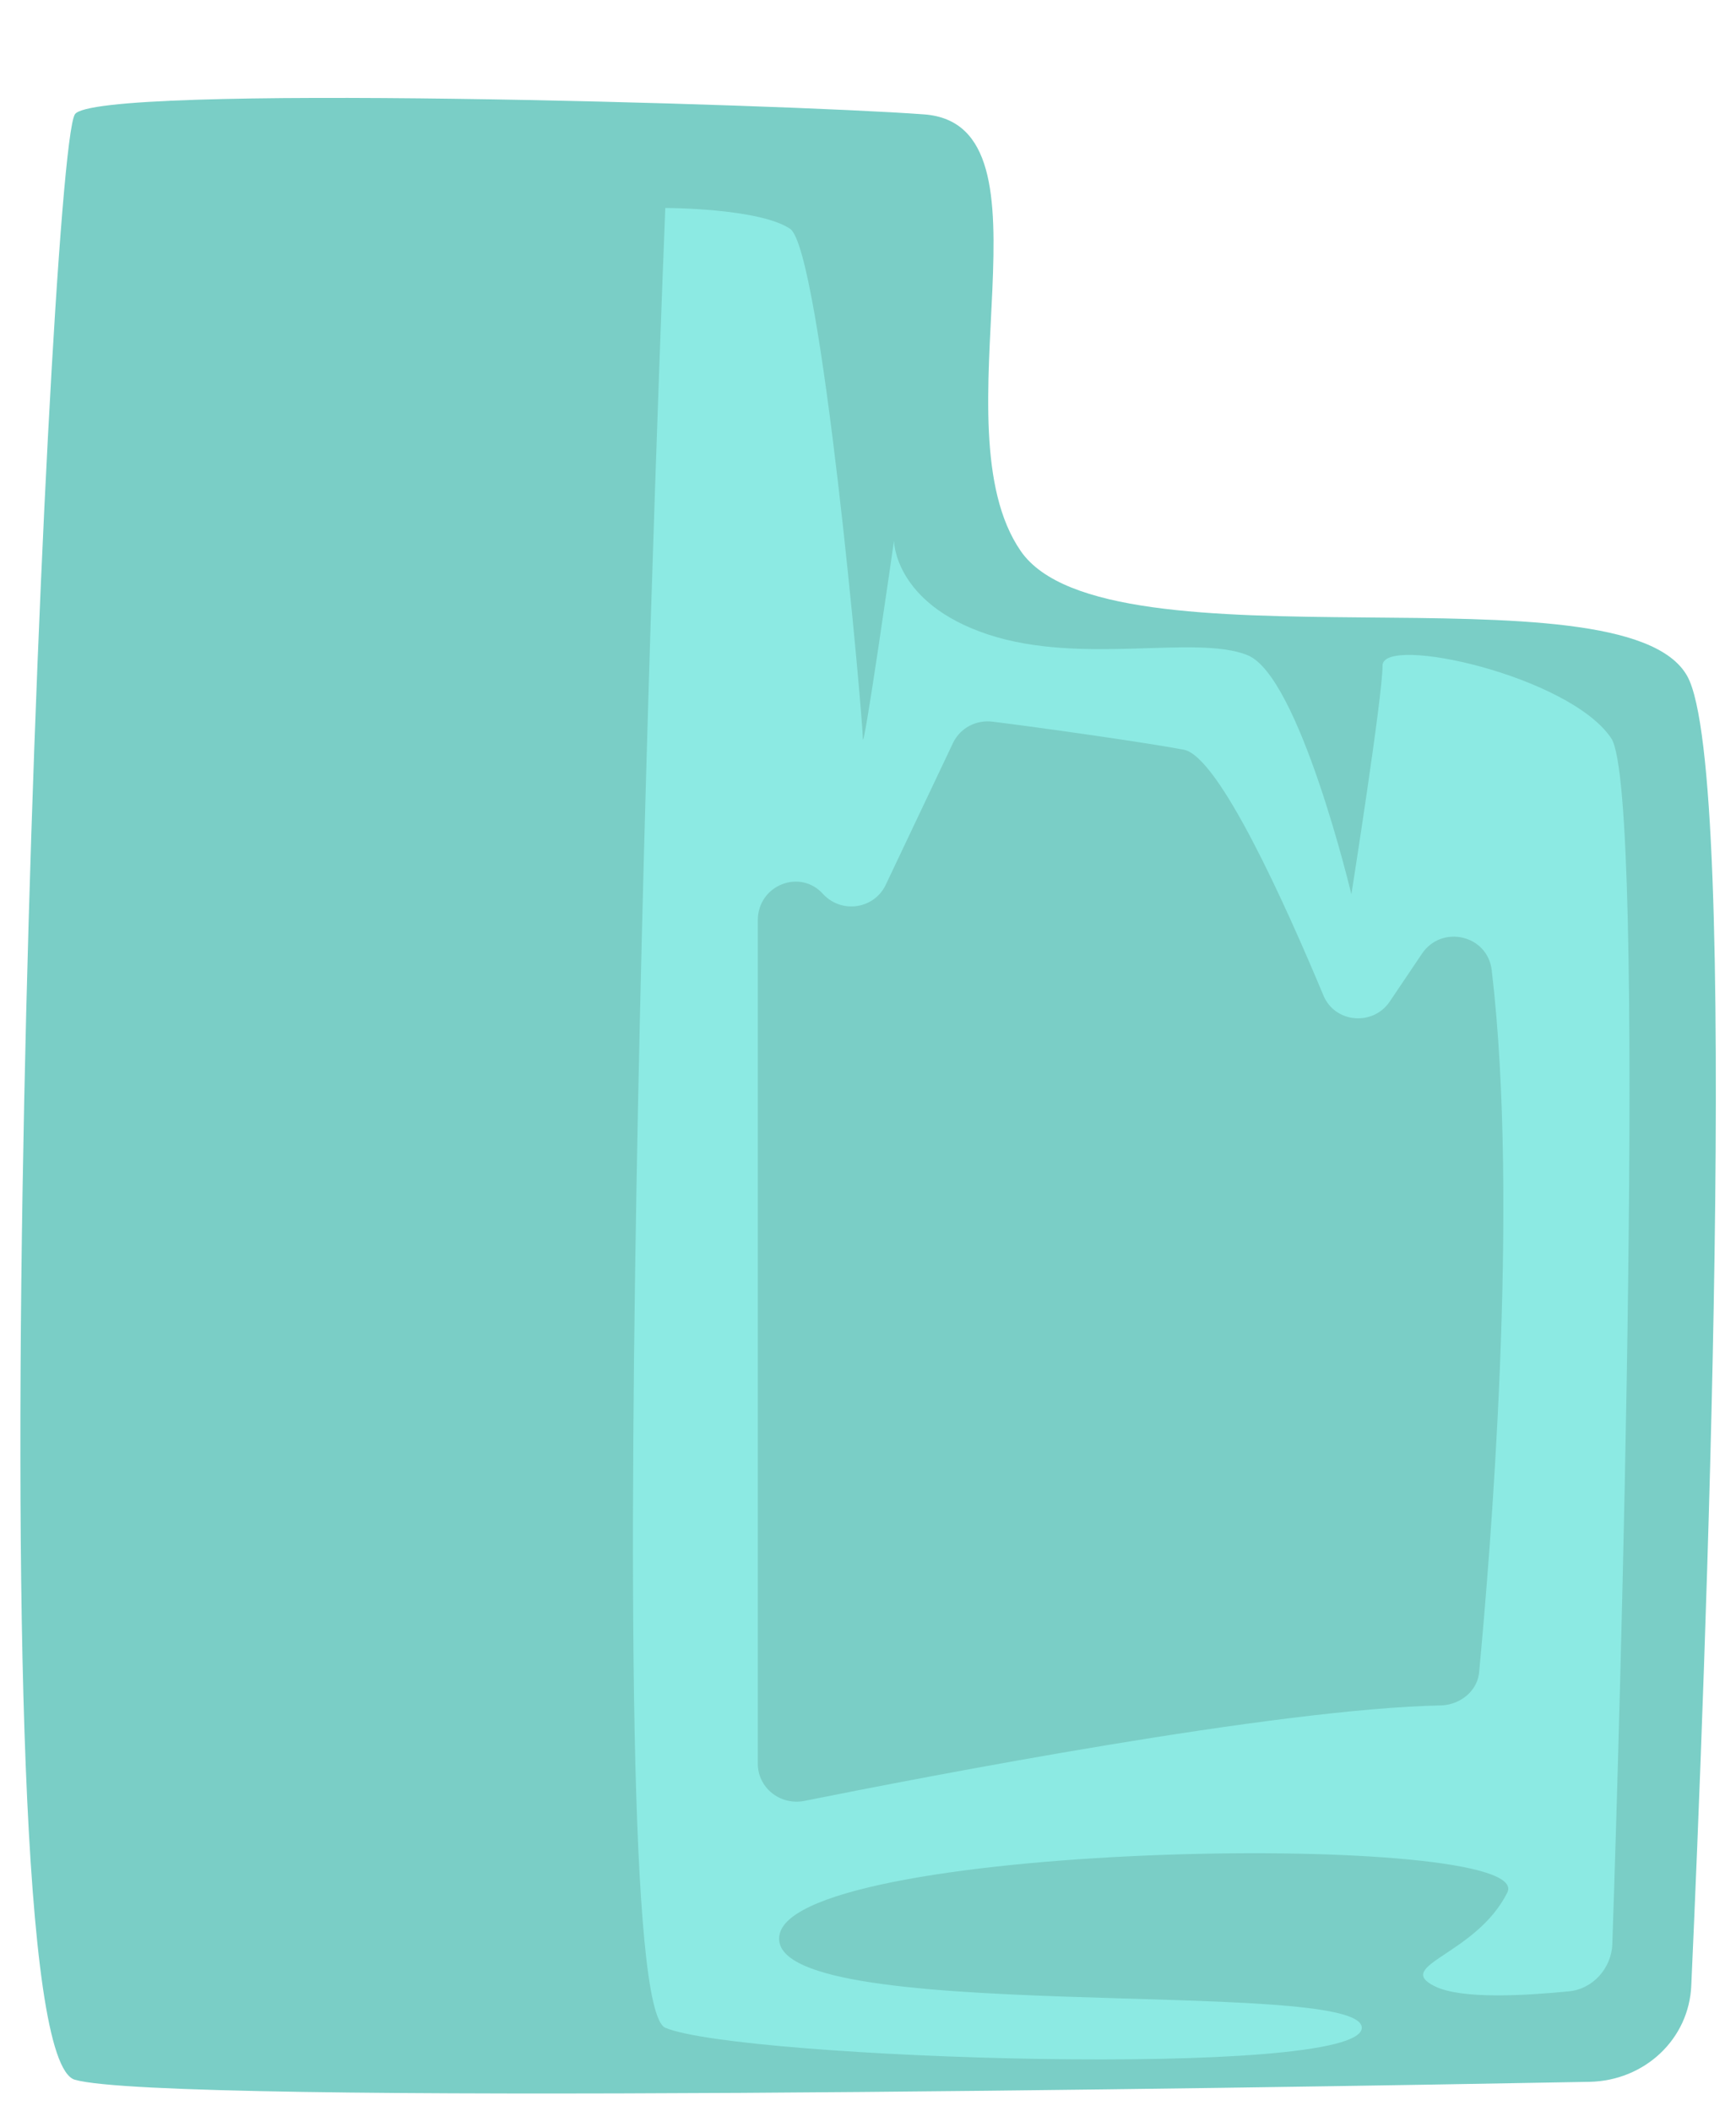 <?xml version="1.0" encoding="utf-8"?>
<!-- Generator: Adobe Illustrator 21.1.0, SVG Export Plug-In . SVG Version: 6.00 Build 0)  -->
<svg version="1.1" id="Layer_1" xmlns="http://www.w3.org/2000/svg" xmlns:xlink="http://www.w3.org/1999/xlink" x="0px" y="0px"
	 viewBox="0 0 167 203" style="enable-background:new 0 0 167 203;" xml:space="preserve">
<style type="text/css">
	.st0{fill:#7ACEC6;}
	.st1{fill:#8CEAE3;}
</style>
<path class="st0" d="M152.9,200.2c5.3-0.1,9.6-4.1,9.8-9.3c1.3-28.8,4.8-116.7-0.4-125.9c-6.2-11-55.8,0-64.1-12s4.1-41-9.3-42
	S9,8,7.2,11c-2.7,4.4-10.3,186,0,189C15.9,202.5,120.6,200.8,152.9,200.2z"/>
<path class="st1" d="M150.9,191.5c2.3-0.2,4.1-2.2,4.2-4.5c0.7-20.3,3.4-110.7-0.1-116c-4-6-22-10-22-7s-3,22-3,22s-5-21-10-23
	s-16,1-25-2s-9-9-9-9s-3,21-3,19s-4-47-7-49s-12-2-12-2s-7,172,0,175s67,5,67,0s-58,0-56-9s73-10,70-4s-11,7-7,9
	C140.6,192.3,146.8,191.9,150.9,191.5z"/>
<path class="st0" d="M142.3,160.7c1-10.7,3.9-44.7,1.2-67.4c-0.4-3.4-4.8-4.4-6.7-1.6l-3.1,4.6c-1.6,2.4-5.3,2.1-6.4-0.6
	c-3.6-8.6-10-22.9-13.4-23.6c-3.7-0.7-13.6-2.1-18.4-2.7c-1.6-0.2-3.1,0.6-3.8,2l-6.5,13.7c-1.1,2.3-4.2,2.8-6,0.9l0,0
	c-2.2-2.5-6.3-0.9-6.3,2.5v81.1c0,2.3,2.1,4,4.4,3.6c12-2.4,45.5-8.9,61.4-9.2C140.6,163.9,142.2,162.5,142.3,160.7z"/>
</svg>
